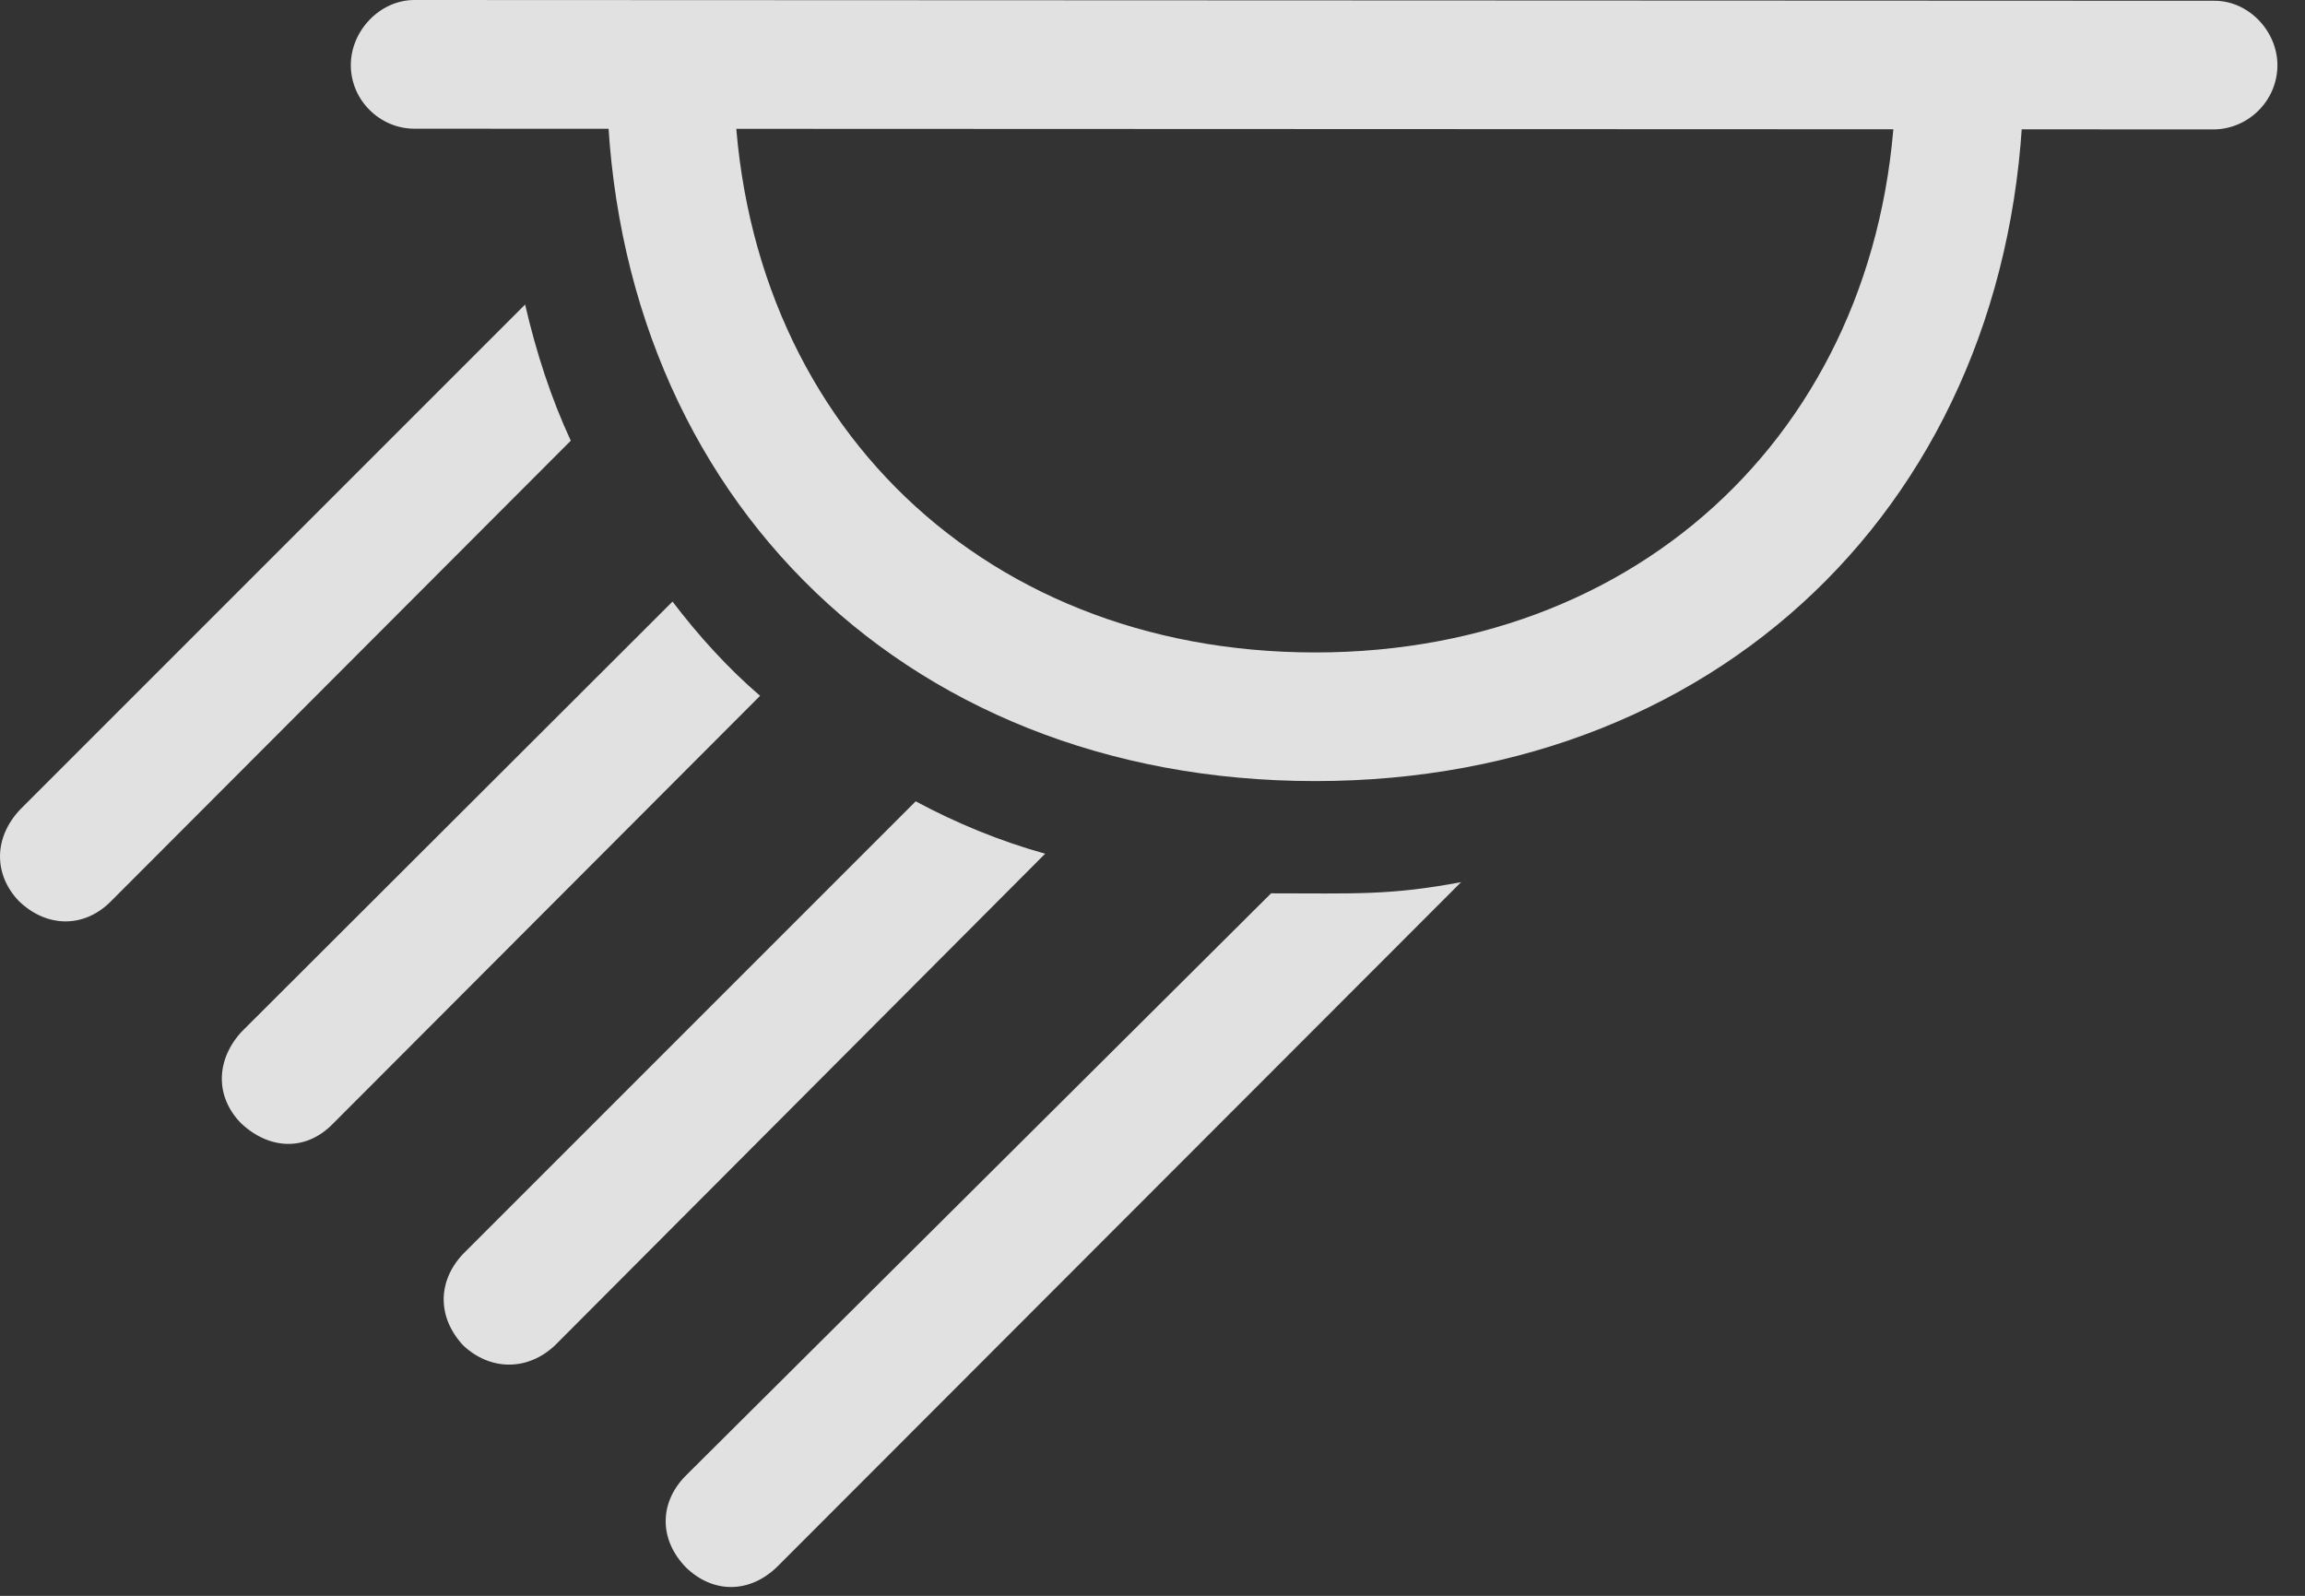 <?xml version="1.0" encoding="UTF-8"?>
<!--Generator: Apple Native CoreSVG 232.5-->
<!DOCTYPE svg
PUBLIC "-//W3C//DTD SVG 1.1//EN"
       "http://www.w3.org/Graphics/SVG/1.1/DTD/svg11.dtd">
<svg version="1.1" xmlns="http://www.w3.org/2000/svg" xmlns:xlink="http://www.w3.org/1999/xlink" width="30.086" height="20.83">
 <rect width="100%" height="100%" fill="#333333" stroke="none"/>
 <g>
  <rect height="20.83" opacity="0" width="30.086" x="0" y="0"/>
  <path d="M28.905 1.689C29.354 1.68 29.726 1.309 29.726 0.85C29.726 0.41 29.354 0.01 28.905 0.01L5.409 0C4.96 0 4.579 0.4 4.579 0.85C4.579 1.309 4.96 1.68 5.409 1.68ZM17.167 10.195C22.597 10.195 26.434 6.318 26.415 0.879L24.745 0.879C24.765 5.332 21.601 8.516 17.167 8.516C12.714 8.516 9.559 5.332 9.579 0.879L7.919 0.879C7.89 6.318 11.718 10.195 17.167 10.195ZM10.145 20.449L19.071 11.514C18.134 11.69 17.684 11.66 16.591 11.66L8.944 19.268C8.602 19.619 8.602 20.098 8.954 20.459C9.306 20.801 9.784 20.801 10.145 20.449ZM7.245 17.559L13.642 11.143C13.046 10.977 12.479 10.742 11.952 10.459L6.044 16.367C5.712 16.719 5.702 17.188 6.044 17.559C6.395 17.891 6.884 17.9 7.245 17.559ZM4.345 14.668L9.921 9.082C9.501 8.721 9.12 8.301 8.778 7.852L3.153 13.467C2.821 13.828 2.802 14.307 3.143 14.658C3.515 15.01 3.993 15.029 4.345 14.668ZM1.444 11.768L7.45 5.752C7.196 5.205 7.001 4.609 6.854 3.975L0.263 10.566C-0.079 10.928-0.089 11.406 0.243 11.758C0.604 12.109 1.093 12.119 1.444 11.768Z" fill="#ffffff" fill-opacity="0.85"/>
 </g>
</svg>

